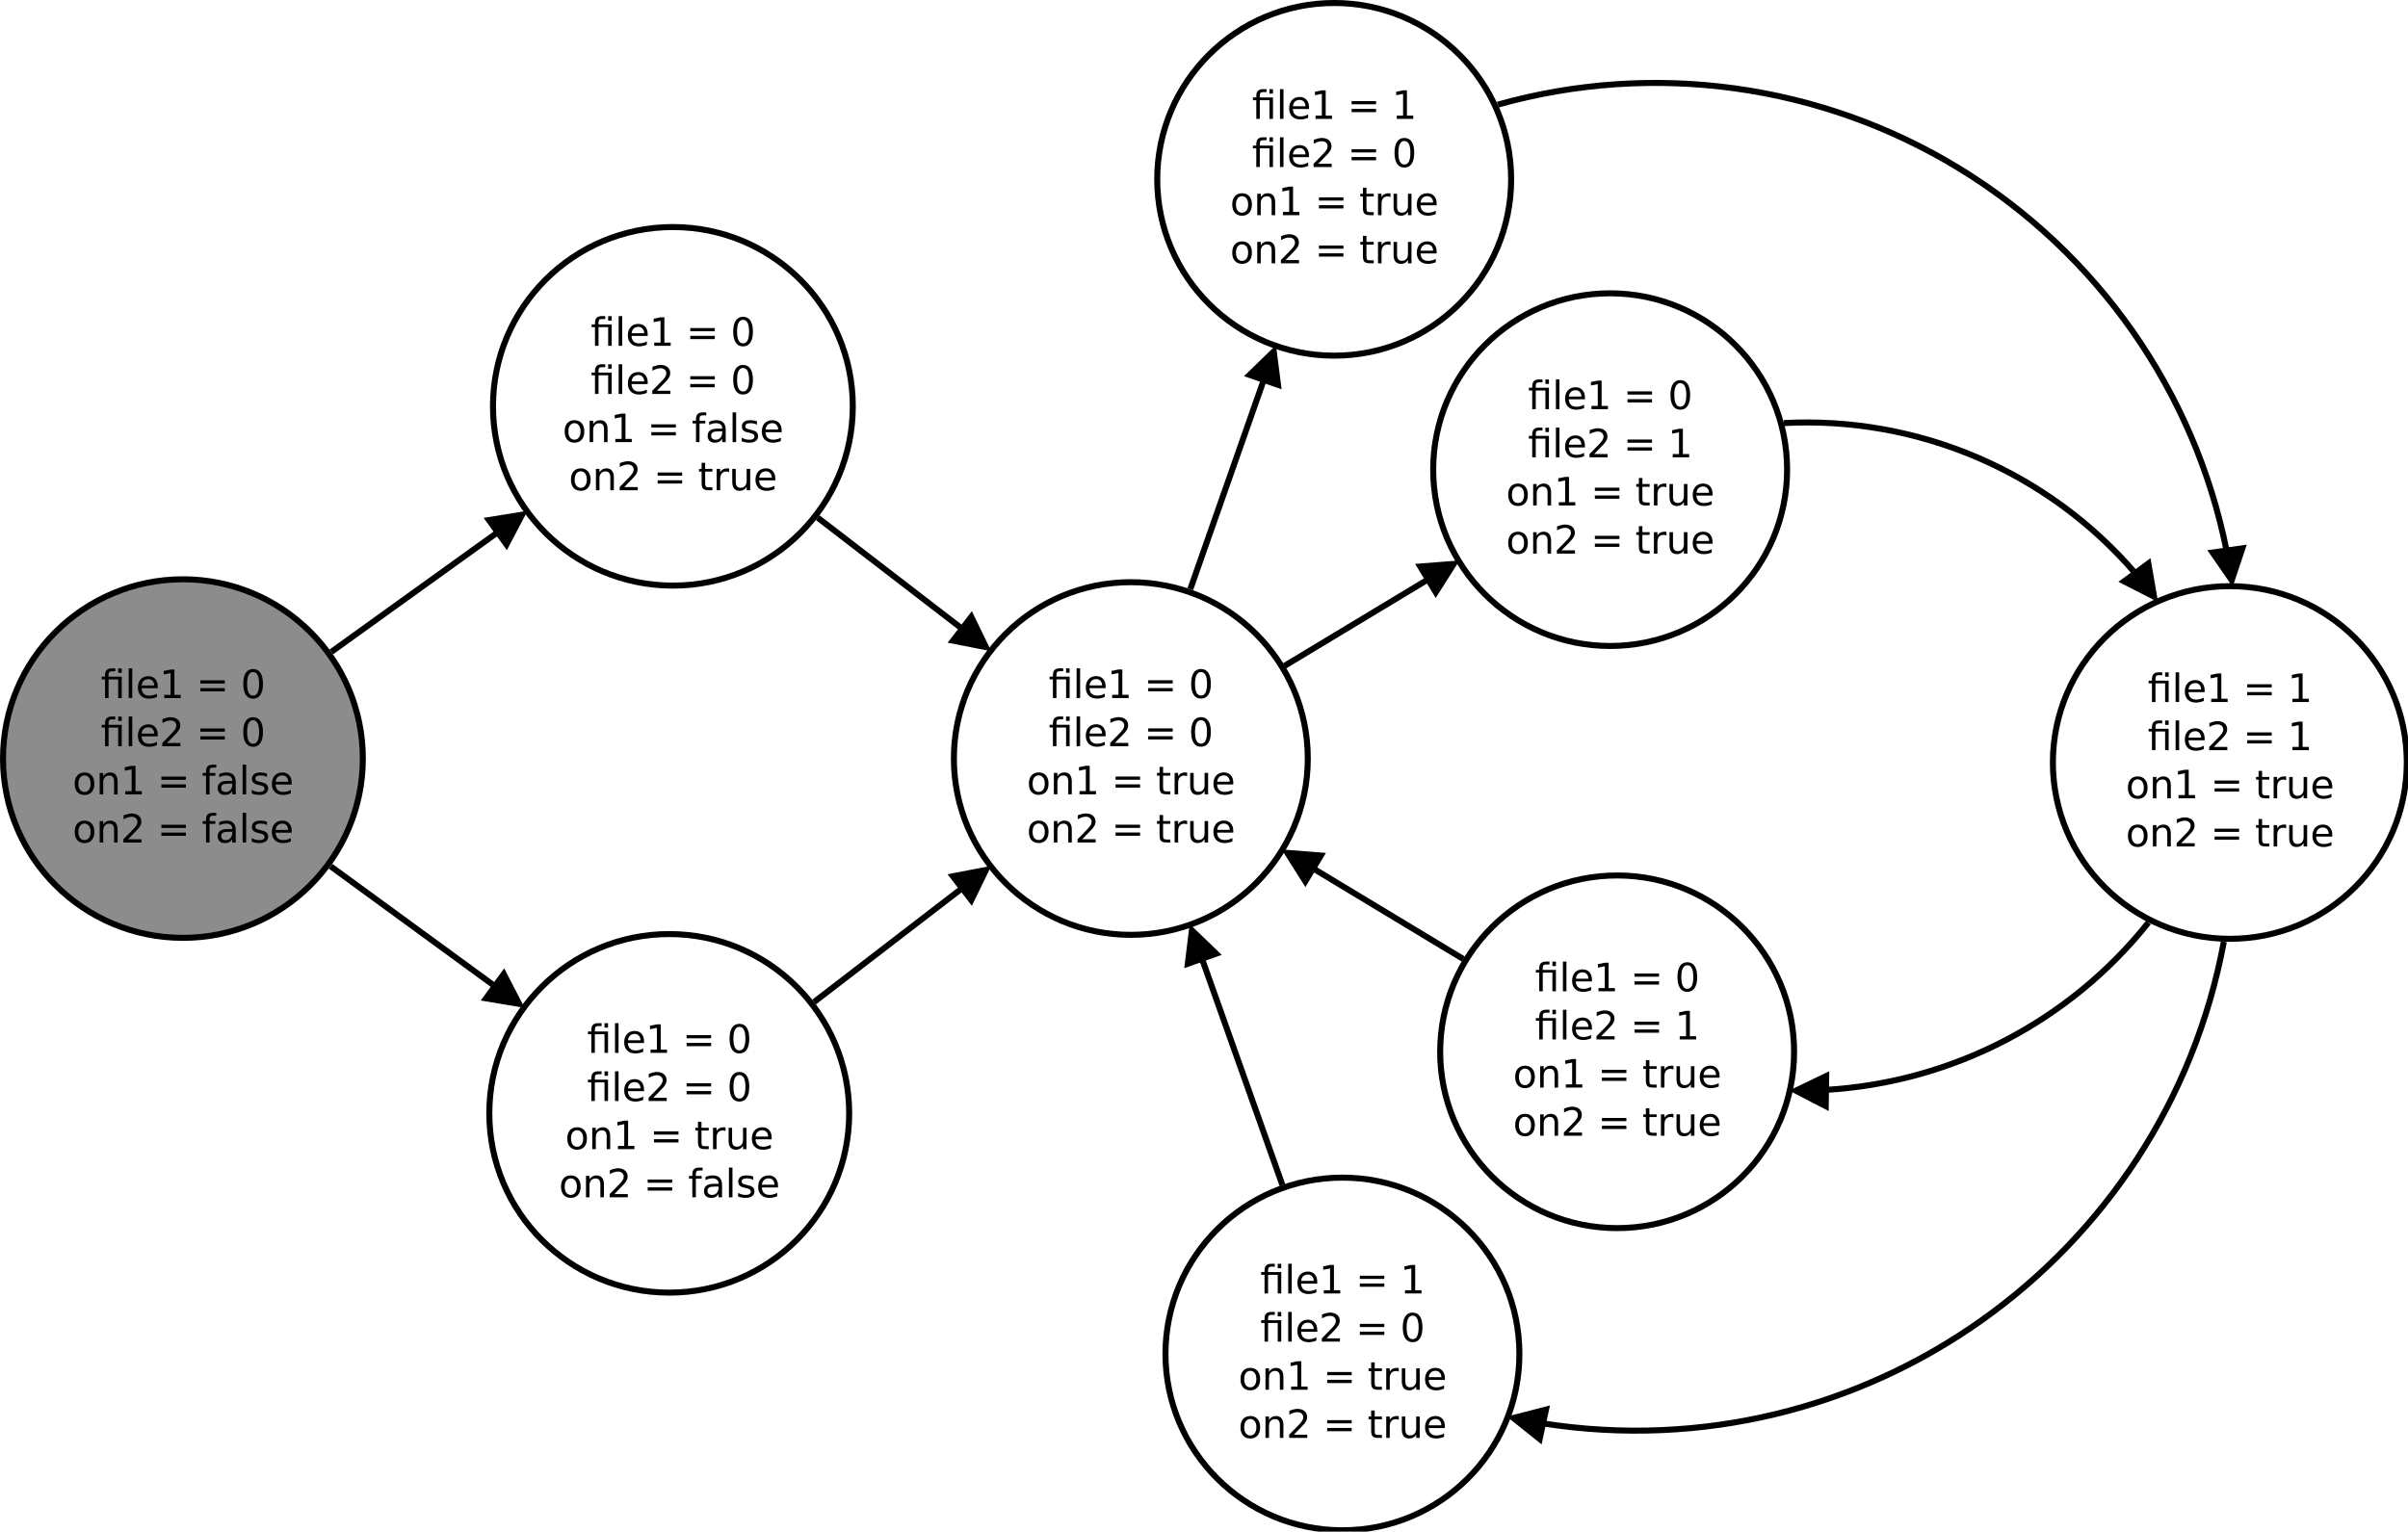 <?xml version="1.0" encoding="UTF-8"?>
<svg xmlns="http://www.w3.org/2000/svg" xmlns:xlink="http://www.w3.org/1999/xlink" width="800pt" height="509pt" viewBox="0 0 800 509" version="1.1">
<defs>
<g>
<symbol overflow="visible" id="glyph0-0">
<path style="stroke:none;" d="M 0.641 2.297 L 0.641 -9.172 L 7.141 -9.172 L 7.141 2.297 L 0.641 2.297 Z M 1.375 1.578 L 6.422 1.578 L 6.422 -8.438 L 1.375 -8.438 L 1.375 1.578 Z M 1.375 1.578 "/>
</symbol>
<symbol overflow="visible" id="glyph0-1">
<path style="stroke:none;" d="M 6.969 -7.109 L 6.969 0 L 5.797 0 L 5.797 -6.203 L 2.594 -6.203 L 2.594 0 L 1.422 0 L 1.422 -6.203 L 0.297 -6.203 L 0.297 -7.109 L 1.422 -7.109 L 1.422 -7.609 C 1.422 -8.379 1.602 -8.945 1.969 -9.312 C 2.332 -9.688 2.895 -9.875 3.656 -9.875 L 4.828 -9.875 L 4.828 -8.906 L 3.703 -8.906 C 3.285 -8.906 2.992 -8.816 2.828 -8.641 C 2.672 -8.473 2.594 -8.172 2.594 -7.734 L 2.594 -7.109 L 6.969 -7.109 Z M 5.797 -9.859 L 6.969 -9.859 L 6.969 -8.391 L 5.797 -8.391 L 5.797 -9.859 Z M 5.797 -9.859 "/>
</symbol>
<symbol overflow="visible" id="glyph0-2">
<path style="stroke:none;" d="M 1.219 -9.875 L 2.391 -9.875 L 2.391 0 L 1.219 0 L 1.219 -9.875 Z M 1.219 -9.875 "/>
</symbol>
<symbol overflow="visible" id="glyph0-3">
<path style="stroke:none;" d="M 7.312 -3.844 L 7.312 -3.281 L 1.938 -3.281 C 1.988 -2.469 2.227 -1.852 2.656 -1.438 C 3.094 -1.02 3.695 -0.812 4.469 -0.812 C 4.914 -0.812 5.348 -0.863 5.766 -0.969 C 6.191 -1.082 6.613 -1.25 7.031 -1.469 L 7.031 -0.359 C 6.613 -0.18 6.18 -0.047 5.734 0.047 C 5.297 0.141 4.852 0.188 4.406 0.188 C 3.27 0.188 2.367 -0.141 1.703 -0.797 C 1.047 -1.461 0.719 -2.359 0.719 -3.484 C 0.719 -4.648 1.031 -5.57 1.656 -6.25 C 2.289 -6.938 3.141 -7.281 4.203 -7.281 C 5.16 -7.281 5.914 -6.973 6.469 -6.359 C 7.031 -5.742 7.312 -4.906 7.312 -3.844 Z M 6.141 -4.188 C 6.129 -4.82 5.945 -5.332 5.594 -5.719 C 5.25 -6.102 4.789 -6.297 4.219 -6.297 C 3.562 -6.297 3.035 -6.109 2.641 -5.734 C 2.254 -5.367 2.031 -4.852 1.969 -4.188 L 6.141 -4.188 Z M 6.141 -4.188 "/>
</symbol>
<symbol overflow="visible" id="glyph0-4">
<path style="stroke:none;" d="M 1.609 -1.078 L 3.703 -1.078 L 3.703 -8.312 L 1.422 -7.859 L 1.422 -9.016 L 3.688 -9.484 L 4.984 -9.484 L 4.984 -1.078 L 7.078 -1.078 L 7.078 0 L 1.609 0 L 1.609 -1.078 Z M 1.609 -1.078 "/>
</symbol>
<symbol overflow="visible" id="glyph0-5">
<path style="stroke:none;" d=""/>
</symbol>
<symbol overflow="visible" id="glyph0-6">
<path style="stroke:none;" d="M 1.375 -5.906 L 9.516 -5.906 L 9.516 -4.844 L 1.375 -4.844 L 1.375 -5.906 Z M 1.375 -3.312 L 9.516 -3.312 L 9.516 -2.234 L 1.375 -2.234 L 1.375 -3.312 Z M 1.375 -3.312 "/>
</symbol>
<symbol overflow="visible" id="glyph0-7">
<path style="stroke:none;" d="M 4.125 -8.641 C 3.469 -8.641 2.973 -8.312 2.641 -7.656 C 2.305 -7.008 2.141 -6.035 2.141 -4.734 C 2.141 -3.43 2.305 -2.453 2.641 -1.797 C 2.973 -1.148 3.469 -0.828 4.125 -0.828 C 4.789 -0.828 5.289 -1.148 5.625 -1.797 C 5.957 -2.453 6.125 -3.43 6.125 -4.734 C 6.125 -6.035 5.957 -7.008 5.625 -7.656 C 5.289 -8.312 4.789 -8.641 4.125 -8.641 Z M 4.125 -9.656 C 5.188 -9.656 6 -9.234 6.562 -8.391 C 7.125 -7.547 7.406 -6.328 7.406 -4.734 C 7.406 -3.141 7.125 -1.922 6.562 -1.078 C 6 -0.234 5.188 0.188 4.125 0.188 C 3.07 0.188 2.266 -0.234 1.703 -1.078 C 1.141 -1.922 0.859 -3.141 0.859 -4.734 C 0.859 -6.328 1.141 -7.547 1.703 -8.391 C 2.266 -9.234 3.07 -9.656 4.125 -9.656 Z M 4.125 -9.656 "/>
</symbol>
<symbol overflow="visible" id="glyph0-8">
<path style="stroke:none;" d="M 2.5 -1.078 L 6.969 -1.078 L 6.969 0 L 0.953 0 L 0.953 -1.078 C 1.441 -1.578 2.102 -2.25 2.938 -3.094 C 3.781 -3.945 4.312 -4.5 4.531 -4.75 C 4.938 -5.207 5.219 -5.598 5.375 -5.922 C 5.539 -6.242 5.625 -6.555 5.625 -6.859 C 5.625 -7.367 5.445 -7.781 5.094 -8.094 C 4.75 -8.406 4.289 -8.562 3.719 -8.562 C 3.312 -8.562 2.883 -8.492 2.438 -8.359 C 2 -8.223 1.523 -8.008 1.016 -7.719 L 1.016 -9.016 C 1.535 -9.223 2.02 -9.379 2.469 -9.484 C 2.914 -9.598 3.32 -9.656 3.688 -9.656 C 4.676 -9.656 5.461 -9.406 6.047 -8.906 C 6.629 -8.414 6.922 -7.758 6.922 -6.938 C 6.922 -6.551 6.848 -6.18 6.703 -5.828 C 6.555 -5.484 6.289 -5.078 5.906 -4.609 C 5.801 -4.484 5.461 -4.125 4.891 -3.531 C 4.328 -2.945 3.531 -2.129 2.5 -1.078 Z M 2.5 -1.078 "/>
</symbol>
<symbol overflow="visible" id="glyph0-9">
<path style="stroke:none;" d="M 3.984 -6.297 C 3.359 -6.297 2.863 -6.051 2.5 -5.562 C 2.133 -5.07 1.953 -4.398 1.953 -3.547 C 1.953 -2.691 2.129 -2.02 2.484 -1.531 C 2.848 -1.051 3.348 -0.812 3.984 -0.812 C 4.598 -0.812 5.086 -1.055 5.453 -1.547 C 5.816 -2.035 6 -2.703 6 -3.547 C 6 -4.391 5.816 -5.055 5.453 -5.547 C 5.086 -6.047 4.598 -6.297 3.984 -6.297 Z M 3.984 -7.281 C 4.992 -7.281 5.789 -6.945 6.375 -6.281 C 6.957 -5.625 7.25 -4.711 7.25 -3.547 C 7.25 -2.379 6.957 -1.461 6.375 -0.797 C 5.789 -0.141 4.992 0.188 3.984 0.188 C 2.961 0.188 2.16 -0.141 1.578 -0.797 C 1.004 -1.461 0.719 -2.379 0.719 -3.547 C 0.719 -4.711 1.004 -5.625 1.578 -6.281 C 2.16 -6.945 2.961 -7.281 3.984 -7.281 Z M 3.984 -7.281 "/>
</symbol>
<symbol overflow="visible" id="glyph0-10">
<path style="stroke:none;" d="M 7.141 -4.297 L 7.141 0 L 5.969 0 L 5.969 -4.25 C 5.969 -4.926 5.836 -5.43 5.578 -5.766 C 5.316 -6.098 4.922 -6.266 4.391 -6.266 C 3.766 -6.266 3.27 -6.062 2.906 -5.656 C 2.539 -5.258 2.359 -4.711 2.359 -4.016 L 2.359 0 L 1.188 0 L 1.188 -7.109 L 2.359 -7.109 L 2.359 -6 C 2.641 -6.426 2.969 -6.742 3.344 -6.953 C 3.719 -7.172 4.156 -7.281 4.656 -7.281 C 5.469 -7.281 6.082 -7.023 6.5 -6.516 C 6.926 -6.016 7.141 -5.273 7.141 -4.297 Z M 7.141 -4.297 "/>
</symbol>
<symbol overflow="visible" id="glyph0-11">
<path style="stroke:none;" d="M 2.375 -9.125 L 2.375 -7.109 L 4.781 -7.109 L 4.781 -6.203 L 2.375 -6.203 L 2.375 -2.344 C 2.375 -1.758 2.453 -1.383 2.609 -1.219 C 2.773 -1.062 3.102 -0.984 3.594 -0.984 L 4.781 -0.984 L 4.781 0 L 3.594 0 C 2.688 0 2.062 -0.164 1.719 -0.5 C 1.375 -0.844 1.203 -1.457 1.203 -2.344 L 1.203 -6.203 L 0.344 -6.203 L 0.344 -7.109 L 1.203 -7.109 L 1.203 -9.125 L 2.375 -9.125 Z M 2.375 -9.125 "/>
</symbol>
<symbol overflow="visible" id="glyph0-12">
<path style="stroke:none;" d="M 5.344 -6.016 C 5.207 -6.086 5.062 -6.141 4.906 -6.172 C 4.758 -6.211 4.594 -6.234 4.406 -6.234 C 3.75 -6.234 3.242 -6.02 2.891 -5.594 C 2.535 -5.164 2.359 -4.551 2.359 -3.75 L 2.359 0 L 1.188 0 L 1.188 -7.109 L 2.359 -7.109 L 2.359 -6 C 2.598 -6.438 2.914 -6.758 3.312 -6.969 C 3.707 -7.176 4.188 -7.281 4.75 -7.281 C 4.832 -7.281 4.922 -7.273 5.016 -7.266 C 5.109 -7.254 5.219 -7.238 5.344 -7.219 L 5.344 -6.016 Z M 5.344 -6.016 "/>
</symbol>
<symbol overflow="visible" id="glyph0-13">
<path style="stroke:none;" d="M 1.109 -2.812 L 1.109 -7.109 L 2.266 -7.109 L 2.266 -2.844 C 2.266 -2.176 2.395 -1.672 2.656 -1.328 C 2.926 -0.992 3.32 -0.828 3.844 -0.828 C 4.477 -0.828 4.977 -1.023 5.344 -1.422 C 5.707 -1.828 5.891 -2.379 5.891 -3.078 L 5.891 -7.109 L 7.062 -7.109 L 7.062 0 L 5.891 0 L 5.891 -1.094 C 5.609 -0.656 5.281 -0.332 4.906 -0.125 C 4.531 0.082 4.094 0.188 3.594 0.188 C 2.781 0.188 2.16 -0.066 1.734 -0.578 C 1.316 -1.086 1.109 -1.832 1.109 -2.812 Z M 4.047 -7.281 L 4.047 -7.281 Z M 4.047 -7.281 "/>
</symbol>
<symbol overflow="visible" id="glyph0-14">
<path style="stroke:none;" d="M 4.828 -9.875 L 4.828 -8.906 L 3.703 -8.906 C 3.285 -8.906 2.992 -8.816 2.828 -8.641 C 2.672 -8.473 2.594 -8.172 2.594 -7.734 L 2.594 -7.109 L 4.516 -7.109 L 4.516 -6.203 L 2.594 -6.203 L 2.594 0 L 1.422 0 L 1.422 -6.203 L 0.297 -6.203 L 0.297 -7.109 L 1.422 -7.109 L 1.422 -7.609 C 1.422 -8.398 1.602 -8.973 1.969 -9.328 C 2.332 -9.691 2.914 -9.875 3.719 -9.875 L 4.828 -9.875 Z M 4.828 -9.875 "/>
</symbol>
<symbol overflow="visible" id="glyph0-15">
<path style="stroke:none;" d="M 4.453 -3.578 C 3.516 -3.578 2.863 -3.469 2.5 -3.25 C 2.133 -3.031 1.953 -2.66 1.953 -2.141 C 1.953 -1.734 2.086 -1.406 2.359 -1.156 C 2.629 -0.914 3 -0.797 3.469 -0.797 C 4.113 -0.797 4.633 -1.023 5.031 -1.484 C 5.426 -1.941 5.625 -2.551 5.625 -3.312 L 5.625 -3.578 L 4.453 -3.578 Z M 6.781 -4.062 L 6.781 0 L 5.625 0 L 5.625 -1.078 C 5.352 -0.648 5.02 -0.332 4.625 -0.125 C 4.227 0.082 3.738 0.188 3.156 0.188 C 2.426 0.188 1.848 -0.016 1.422 -0.422 C 0.992 -0.836 0.781 -1.383 0.781 -2.062 C 0.781 -2.863 1.047 -3.469 1.578 -3.875 C 2.117 -4.281 2.922 -4.484 3.984 -4.484 L 5.625 -4.484 L 5.625 -4.609 C 5.625 -5.141 5.445 -5.551 5.094 -5.844 C 4.738 -6.145 4.238 -6.297 3.594 -6.297 C 3.188 -6.297 2.789 -6.242 2.406 -6.141 C 2.02 -6.047 1.648 -5.898 1.297 -5.703 L 1.297 -6.781 C 1.723 -6.945 2.141 -7.07 2.547 -7.156 C 2.953 -7.238 3.344 -7.281 3.719 -7.281 C 4.75 -7.281 5.516 -7.016 6.016 -6.484 C 6.523 -5.953 6.781 -5.145 6.781 -4.062 Z M 6.781 -4.062 "/>
</symbol>
<symbol overflow="visible" id="glyph0-16">
<path style="stroke:none;" d="M 5.75 -6.906 L 5.75 -5.797 C 5.426 -5.961 5.086 -6.086 4.734 -6.172 C 4.379 -6.254 4.008 -6.297 3.625 -6.297 C 3.039 -6.297 2.602 -6.207 2.312 -6.031 C 2.031 -5.852 1.891 -5.586 1.891 -5.234 C 1.891 -4.961 1.988 -4.75 2.188 -4.594 C 2.395 -4.445 2.816 -4.301 3.453 -4.156 L 3.844 -4.062 C 4.676 -3.883 5.266 -3.633 5.609 -3.312 C 5.961 -2.988 6.141 -2.539 6.141 -1.969 C 6.141 -1.301 5.879 -0.773 5.359 -0.391 C 4.836 -0.004 4.117 0.188 3.203 0.188 C 2.816 0.188 2.414 0.148 2 0.078 C 1.594 0.004 1.16 -0.109 0.703 -0.266 L 0.703 -1.469 C 1.141 -1.238 1.566 -1.066 1.984 -0.953 C 2.398 -0.848 2.812 -0.797 3.219 -0.797 C 3.77 -0.797 4.191 -0.891 4.484 -1.078 C 4.785 -1.266 4.938 -1.531 4.938 -1.875 C 4.938 -2.188 4.828 -2.426 4.609 -2.594 C 4.398 -2.77 3.938 -2.938 3.219 -3.094 L 2.812 -3.188 C 2.082 -3.344 1.555 -3.578 1.234 -3.891 C 0.91 -4.203 0.75 -4.633 0.75 -5.188 C 0.75 -5.852 0.984 -6.367 1.453 -6.734 C 1.93 -7.098 2.609 -7.281 3.484 -7.281 C 3.91 -7.281 4.316 -7.25 4.703 -7.188 C 5.086 -7.125 5.438 -7.031 5.75 -6.906 Z M 5.75 -6.906 "/>
</symbol>
</g>
</defs>
<g id="surface0">
<rect x="0" y="0" width="800" height="509" style="fill:rgb(100%,100%,100%);fill-opacity:1;stroke:none;"/>
<path style="fill-rule:evenodd;fill:rgb(100%,100%,100%);fill-opacity:1;stroke-width:0.1;stroke-linecap:butt;stroke-linejoin:miter;stroke:rgb(0%,0%,0%);stroke-opacity:1;stroke-miterlimit:10;" d="M 21.667 7.941 C 21.667 9.559 20.351 10.871 18.727 10.871 C 17.104 10.871 15.788 9.559 15.788 7.941 C 15.788 6.323 17.104 5.011 18.727 5.011 C 20.351 5.011 21.667 6.323 21.667 7.941 " transform="matrix(20,0,0,20,1.143,93.252)"/>
<g style="fill:rgb(0%,0%,0%);fill-opacity:1;">
  <use xlink:href="#glyph0-1" x="348.387" y="231.973"/>
  <use xlink:href="#glyph0-2" x="356.453" y="231.973"/>
  <use xlink:href="#glyph0-3" x="360.008" y="231.973"/>
  <use xlink:href="#glyph0-4" x="367.879" y="231.973"/>
  <use xlink:href="#glyph0-5" x="376.023" y="231.973"/>
  <use xlink:href="#glyph0-6" x="380.086" y="231.973"/>
  <use xlink:href="#glyph0-5" x="390.809" y="231.973"/>
  <use xlink:href="#glyph0-7" x="394.871" y="231.973"/>
</g>
<g style="fill:rgb(0%,0%,0%);fill-opacity:1;">
  <use xlink:href="#glyph0-1" x="348.387" y="247.973"/>
  <use xlink:href="#glyph0-2" x="356.453" y="247.973"/>
  <use xlink:href="#glyph0-3" x="360.008" y="247.973"/>
  <use xlink:href="#glyph0-8" x="367.879" y="247.973"/>
  <use xlink:href="#glyph0-5" x="376.023" y="247.973"/>
  <use xlink:href="#glyph0-6" x="380.086" y="247.973"/>
  <use xlink:href="#glyph0-5" x="390.809" y="247.973"/>
  <use xlink:href="#glyph0-7" x="394.871" y="247.973"/>
</g>
<g style="fill:rgb(0%,0%,0%);fill-opacity:1;">
  <use xlink:href="#glyph0-9" x="341.102" y="263.973"/>
  <use xlink:href="#glyph0-10" x="348.934" y="263.973"/>
  <use xlink:href="#glyph0-4" x="357.039" y="263.973"/>
  <use xlink:href="#glyph0-5" x="365.184" y="263.973"/>
  <use xlink:href="#glyph0-6" x="369.246" y="263.973"/>
  <use xlink:href="#glyph0-5" x="379.969" y="263.973"/>
  <use xlink:href="#glyph0-11" x="384.031" y="263.973"/>
  <use xlink:href="#glyph0-12" x="389.051" y="263.973"/>
  <use xlink:href="#glyph0-13" x="394.305" y="263.973"/>
  <use xlink:href="#glyph0-3" x="402.41" y="263.973"/>
</g>
<g style="fill:rgb(0%,0%,0%);fill-opacity:1;">
  <use xlink:href="#glyph0-9" x="341.102" y="279.973"/>
  <use xlink:href="#glyph0-10" x="348.934" y="279.973"/>
  <use xlink:href="#glyph0-8" x="357.039" y="279.973"/>
  <use xlink:href="#glyph0-5" x="365.184" y="279.973"/>
  <use xlink:href="#glyph0-6" x="369.246" y="279.973"/>
  <use xlink:href="#glyph0-5" x="379.969" y="279.973"/>
  <use xlink:href="#glyph0-11" x="384.031" y="279.973"/>
  <use xlink:href="#glyph0-12" x="389.051" y="279.973"/>
  <use xlink:href="#glyph0-13" x="394.305" y="279.973"/>
  <use xlink:href="#glyph0-3" x="402.41" y="279.973"/>
</g>
<path style="fill-rule:evenodd;fill:rgb(100%,100%,100%);fill-opacity:1;stroke-width:0.1;stroke-linecap:butt;stroke-linejoin:miter;stroke:rgb(0%,0%,0%);stroke-opacity:1;stroke-miterlimit:10;" d="M 14.049 13.837 C 14.049 15.483 12.711 16.816 11.06 16.816 C 9.409 16.816 8.071 15.483 8.071 13.837 C 8.071 12.192 9.409 10.858 11.06 10.858 C 12.711 10.858 14.049 12.192 14.049 13.837 " transform="matrix(20,0,0,20,1.143,93.252)"/>
<g style="fill:rgb(0%,0%,0%);fill-opacity:1;">
  <use xlink:href="#glyph0-1" x="195.035" y="349.898"/>
  <use xlink:href="#glyph0-2" x="203.102" y="349.898"/>
  <use xlink:href="#glyph0-3" x="206.656" y="349.898"/>
  <use xlink:href="#glyph0-4" x="214.527" y="349.898"/>
  <use xlink:href="#glyph0-5" x="222.672" y="349.898"/>
  <use xlink:href="#glyph0-6" x="226.734" y="349.898"/>
  <use xlink:href="#glyph0-5" x="237.457" y="349.898"/>
  <use xlink:href="#glyph0-7" x="241.52" y="349.898"/>
</g>
<g style="fill:rgb(0%,0%,0%);fill-opacity:1;">
  <use xlink:href="#glyph0-1" x="195.035" y="365.898"/>
  <use xlink:href="#glyph0-2" x="203.102" y="365.898"/>
  <use xlink:href="#glyph0-3" x="206.656" y="365.898"/>
  <use xlink:href="#glyph0-8" x="214.527" y="365.898"/>
  <use xlink:href="#glyph0-5" x="222.672" y="365.898"/>
  <use xlink:href="#glyph0-6" x="226.734" y="365.898"/>
  <use xlink:href="#glyph0-5" x="237.457" y="365.898"/>
  <use xlink:href="#glyph0-7" x="241.52" y="365.898"/>
</g>
<g style="fill:rgb(0%,0%,0%);fill-opacity:1;">
  <use xlink:href="#glyph0-9" x="187.75" y="381.898"/>
  <use xlink:href="#glyph0-10" x="195.582" y="381.898"/>
  <use xlink:href="#glyph0-4" x="203.688" y="381.898"/>
  <use xlink:href="#glyph0-5" x="211.832" y="381.898"/>
  <use xlink:href="#glyph0-6" x="215.895" y="381.898"/>
  <use xlink:href="#glyph0-5" x="226.617" y="381.898"/>
  <use xlink:href="#glyph0-11" x="230.68" y="381.898"/>
  <use xlink:href="#glyph0-12" x="235.699" y="381.898"/>
  <use xlink:href="#glyph0-13" x="240.953" y="381.898"/>
  <use xlink:href="#glyph0-3" x="249.059" y="381.898"/>
</g>
<g style="fill:rgb(0%,0%,0%);fill-opacity:1;">
  <use xlink:href="#glyph0-9" x="185.66" y="397.898"/>
  <use xlink:href="#glyph0-10" x="193.492" y="397.898"/>
  <use xlink:href="#glyph0-8" x="201.598" y="397.898"/>
  <use xlink:href="#glyph0-5" x="209.742" y="397.898"/>
  <use xlink:href="#glyph0-6" x="213.805" y="397.898"/>
  <use xlink:href="#glyph0-5" x="224.527" y="397.898"/>
  <use xlink:href="#glyph0-14" x="228.59" y="397.898"/>
  <use xlink:href="#glyph0-15" x="233.102" y="397.898"/>
  <use xlink:href="#glyph0-2" x="240.953" y="397.898"/>
  <use xlink:href="#glyph0-16" x="244.508" y="397.898"/>
  <use xlink:href="#glyph0-3" x="251.168" y="397.898"/>
</g>
<path style="fill-rule:evenodd;fill:rgb(54.902%,54.902%,54.902%);fill-opacity:1;stroke-width:0.1;stroke-linecap:butt;stroke-linejoin:miter;stroke:rgb(0%,0%,0%);stroke-opacity:1;stroke-miterlimit:10;" d="M 5.97 7.942 C 5.97 9.587 4.632 10.921 2.982 10.921 C 1.331 10.921 -0.007 9.587 -0.007 7.942 C -0.007 6.297 1.331 4.963 2.982 4.963 C 4.632 4.963 5.97 6.297 5.97 7.942 " transform="matrix(20,0,0,20,1.143,93.252)"/>
<g style="fill:rgb(0%,0%,0%);fill-opacity:1;">
  <use xlink:href="#glyph0-1" x="33.473" y="231.992"/>
  <use xlink:href="#glyph0-2" x="41.539" y="231.992"/>
  <use xlink:href="#glyph0-3" x="45.094" y="231.992"/>
  <use xlink:href="#glyph0-4" x="52.965" y="231.992"/>
  <use xlink:href="#glyph0-5" x="61.109" y="231.992"/>
  <use xlink:href="#glyph0-6" x="65.172" y="231.992"/>
  <use xlink:href="#glyph0-5" x="75.895" y="231.992"/>
  <use xlink:href="#glyph0-7" x="79.957" y="231.992"/>
</g>
<g style="fill:rgb(0%,0%,0%);fill-opacity:1;">
  <use xlink:href="#glyph0-1" x="33.473" y="247.992"/>
  <use xlink:href="#glyph0-2" x="41.539" y="247.992"/>
  <use xlink:href="#glyph0-3" x="45.094" y="247.992"/>
  <use xlink:href="#glyph0-8" x="52.965" y="247.992"/>
  <use xlink:href="#glyph0-5" x="61.109" y="247.992"/>
  <use xlink:href="#glyph0-6" x="65.172" y="247.992"/>
  <use xlink:href="#glyph0-5" x="75.895" y="247.992"/>
  <use xlink:href="#glyph0-7" x="79.957" y="247.992"/>
</g>
<g style="fill:rgb(0%,0%,0%);fill-opacity:1;">
  <use xlink:href="#glyph0-9" x="24.098" y="263.992"/>
  <use xlink:href="#glyph0-10" x="31.93" y="263.992"/>
  <use xlink:href="#glyph0-4" x="40.035" y="263.992"/>
  <use xlink:href="#glyph0-5" x="48.18" y="263.992"/>
  <use xlink:href="#glyph0-6" x="52.242" y="263.992"/>
  <use xlink:href="#glyph0-5" x="62.965" y="263.992"/>
  <use xlink:href="#glyph0-14" x="67.027" y="263.992"/>
  <use xlink:href="#glyph0-15" x="71.539" y="263.992"/>
  <use xlink:href="#glyph0-2" x="79.391" y="263.992"/>
  <use xlink:href="#glyph0-16" x="82.945" y="263.992"/>
  <use xlink:href="#glyph0-3" x="89.605" y="263.992"/>
</g>
<g style="fill:rgb(0%,0%,0%);fill-opacity:1;">
  <use xlink:href="#glyph0-9" x="24.098" y="279.992"/>
  <use xlink:href="#glyph0-10" x="31.93" y="279.992"/>
  <use xlink:href="#glyph0-8" x="40.035" y="279.992"/>
  <use xlink:href="#glyph0-5" x="48.18" y="279.992"/>
  <use xlink:href="#glyph0-6" x="52.242" y="279.992"/>
  <use xlink:href="#glyph0-5" x="62.965" y="279.992"/>
  <use xlink:href="#glyph0-14" x="67.027" y="279.992"/>
  <use xlink:href="#glyph0-15" x="71.539" y="279.992"/>
  <use xlink:href="#glyph0-2" x="79.391" y="279.992"/>
  <use xlink:href="#glyph0-16" x="82.945" y="279.992"/>
  <use xlink:href="#glyph0-3" x="89.605" y="279.992"/>
</g>
<path style="fill-rule:evenodd;fill:rgb(100%,100%,100%);fill-opacity:1;stroke-width:0.1;stroke-linecap:butt;stroke-linejoin:miter;stroke:rgb(0%,0%,0%);stroke-opacity:1;stroke-miterlimit:10;" d="M 14.109 2.089 C 14.109 3.734 12.771 5.068 11.121 5.068 C 9.47 5.068 8.132 3.734 8.132 2.089 C 8.132 0.443 9.47 -0.89 11.121 -0.89 C 12.771 -0.89 14.109 0.443 14.109 2.089 " transform="matrix(20,0,0,20,1.143,93.252)"/>
<g style="fill:rgb(0%,0%,0%);fill-opacity:1;">
  <use xlink:href="#glyph0-1" x="196.25" y="114.926"/>
  <use xlink:href="#glyph0-2" x="204.316" y="114.926"/>
  <use xlink:href="#glyph0-3" x="207.871" y="114.926"/>
  <use xlink:href="#glyph0-4" x="215.742" y="114.926"/>
  <use xlink:href="#glyph0-5" x="223.887" y="114.926"/>
  <use xlink:href="#glyph0-6" x="227.949" y="114.926"/>
  <use xlink:href="#glyph0-5" x="238.672" y="114.926"/>
  <use xlink:href="#glyph0-7" x="242.734" y="114.926"/>
</g>
<g style="fill:rgb(0%,0%,0%);fill-opacity:1;">
  <use xlink:href="#glyph0-1" x="196.25" y="130.926"/>
  <use xlink:href="#glyph0-2" x="204.316" y="130.926"/>
  <use xlink:href="#glyph0-3" x="207.871" y="130.926"/>
  <use xlink:href="#glyph0-8" x="215.742" y="130.926"/>
  <use xlink:href="#glyph0-5" x="223.887" y="130.926"/>
  <use xlink:href="#glyph0-6" x="227.949" y="130.926"/>
  <use xlink:href="#glyph0-5" x="238.672" y="130.926"/>
  <use xlink:href="#glyph0-7" x="242.734" y="130.926"/>
</g>
<g style="fill:rgb(0%,0%,0%);fill-opacity:1;">
  <use xlink:href="#glyph0-9" x="186.875" y="146.926"/>
  <use xlink:href="#glyph0-10" x="194.707" y="146.926"/>
  <use xlink:href="#glyph0-4" x="202.812" y="146.926"/>
  <use xlink:href="#glyph0-5" x="210.957" y="146.926"/>
  <use xlink:href="#glyph0-6" x="215.02" y="146.926"/>
  <use xlink:href="#glyph0-5" x="225.742" y="146.926"/>
  <use xlink:href="#glyph0-14" x="229.805" y="146.926"/>
  <use xlink:href="#glyph0-15" x="234.316" y="146.926"/>
  <use xlink:href="#glyph0-2" x="242.168" y="146.926"/>
  <use xlink:href="#glyph0-16" x="245.723" y="146.926"/>
  <use xlink:href="#glyph0-3" x="252.383" y="146.926"/>
</g>
<g style="fill:rgb(0%,0%,0%);fill-opacity:1;">
  <use xlink:href="#glyph0-9" x="188.965" y="162.926"/>
  <use xlink:href="#glyph0-10" x="196.797" y="162.926"/>
  <use xlink:href="#glyph0-8" x="204.902" y="162.926"/>
  <use xlink:href="#glyph0-5" x="213.047" y="162.926"/>
  <use xlink:href="#glyph0-6" x="217.109" y="162.926"/>
  <use xlink:href="#glyph0-5" x="227.832" y="162.926"/>
  <use xlink:href="#glyph0-11" x="231.895" y="162.926"/>
  <use xlink:href="#glyph0-12" x="236.914" y="162.926"/>
  <use xlink:href="#glyph0-13" x="242.168" y="162.926"/>
  <use xlink:href="#glyph0-3" x="250.273" y="162.926"/>
</g>
<path style="fill-rule:evenodd;fill:rgb(100%,100%,100%);fill-opacity:1;stroke-width:0.1;stroke-linecap:butt;stroke-linejoin:miter;stroke:rgb(0%,0%,0%);stroke-opacity:1;stroke-miterlimit:10;" d="M 29.629 3.141 C 29.629 4.759 28.313 6.071 26.689 6.071 C 25.066 6.071 23.75 4.759 23.75 3.141 C 23.75 1.523 25.066 0.211 26.689 0.211 C 28.313 0.211 29.629 1.523 29.629 3.141 " transform="matrix(20,0,0,20,1.143,93.252)"/>
<g style="fill:rgb(0%,0%,0%);fill-opacity:1;">
  <use xlink:href="#glyph0-1" x="507.625" y="135.973"/>
  <use xlink:href="#glyph0-2" x="515.691" y="135.973"/>
  <use xlink:href="#glyph0-3" x="519.246" y="135.973"/>
  <use xlink:href="#glyph0-4" x="527.117" y="135.973"/>
  <use xlink:href="#glyph0-5" x="535.262" y="135.973"/>
  <use xlink:href="#glyph0-6" x="539.324" y="135.973"/>
  <use xlink:href="#glyph0-5" x="550.047" y="135.973"/>
  <use xlink:href="#glyph0-7" x="554.109" y="135.973"/>
</g>
<g style="fill:rgb(0%,0%,0%);fill-opacity:1;">
  <use xlink:href="#glyph0-1" x="507.625" y="151.973"/>
  <use xlink:href="#glyph0-2" x="515.691" y="151.973"/>
  <use xlink:href="#glyph0-3" x="519.246" y="151.973"/>
  <use xlink:href="#glyph0-8" x="527.117" y="151.973"/>
  <use xlink:href="#glyph0-5" x="535.262" y="151.973"/>
  <use xlink:href="#glyph0-6" x="539.324" y="151.973"/>
  <use xlink:href="#glyph0-5" x="550.047" y="151.973"/>
  <use xlink:href="#glyph0-4" x="554.109" y="151.973"/>
</g>
<g style="fill:rgb(0%,0%,0%);fill-opacity:1;">
  <use xlink:href="#glyph0-9" x="500.34" y="167.973"/>
  <use xlink:href="#glyph0-10" x="508.172" y="167.973"/>
  <use xlink:href="#glyph0-4" x="516.277" y="167.973"/>
  <use xlink:href="#glyph0-5" x="524.422" y="167.973"/>
  <use xlink:href="#glyph0-6" x="528.484" y="167.973"/>
  <use xlink:href="#glyph0-5" x="539.207" y="167.973"/>
  <use xlink:href="#glyph0-11" x="543.27" y="167.973"/>
  <use xlink:href="#glyph0-12" x="548.289" y="167.973"/>
  <use xlink:href="#glyph0-13" x="553.543" y="167.973"/>
  <use xlink:href="#glyph0-3" x="561.648" y="167.973"/>
</g>
<g style="fill:rgb(0%,0%,0%);fill-opacity:1;">
  <use xlink:href="#glyph0-9" x="500.34" y="183.973"/>
  <use xlink:href="#glyph0-10" x="508.172" y="183.973"/>
  <use xlink:href="#glyph0-8" x="516.277" y="183.973"/>
  <use xlink:href="#glyph0-5" x="524.422" y="183.973"/>
  <use xlink:href="#glyph0-6" x="528.484" y="183.973"/>
  <use xlink:href="#glyph0-5" x="539.207" y="183.973"/>
  <use xlink:href="#glyph0-11" x="543.27" y="183.973"/>
  <use xlink:href="#glyph0-12" x="548.289" y="183.973"/>
  <use xlink:href="#glyph0-13" x="553.543" y="183.973"/>
  <use xlink:href="#glyph0-3" x="561.648" y="183.973"/>
</g>
<path style="fill-rule:evenodd;fill:rgb(100%,100%,100%);fill-opacity:1;stroke-width:0.1;stroke-linecap:butt;stroke-linejoin:miter;stroke:rgb(0%,0%,0%);stroke-opacity:1;stroke-miterlimit:10;" d="M 25.045 -1.683 C 25.045 -0.065 23.729 1.247 22.106 1.247 C 20.482 1.247 19.166 -0.065 19.166 -1.683 C 19.166 -3.301 20.482 -4.613 22.106 -4.613 C 23.729 -4.613 25.045 -3.301 25.045 -1.683 " transform="matrix(20,0,0,20,1.143,93.252)"/>
<g style="fill:rgb(0%,0%,0%);fill-opacity:1;">
  <use xlink:href="#glyph0-1" x="415.953" y="39.5"/>
  <use xlink:href="#glyph0-2" x="424.02" y="39.5"/>
  <use xlink:href="#glyph0-3" x="427.574" y="39.5"/>
  <use xlink:href="#glyph0-4" x="435.445" y="39.5"/>
  <use xlink:href="#glyph0-5" x="443.59" y="39.5"/>
  <use xlink:href="#glyph0-6" x="447.652" y="39.5"/>
  <use xlink:href="#glyph0-5" x="458.375" y="39.5"/>
  <use xlink:href="#glyph0-4" x="462.438" y="39.5"/>
</g>
<g style="fill:rgb(0%,0%,0%);fill-opacity:1;">
  <use xlink:href="#glyph0-1" x="415.953" y="55.5"/>
  <use xlink:href="#glyph0-2" x="424.02" y="55.5"/>
  <use xlink:href="#glyph0-3" x="427.574" y="55.5"/>
  <use xlink:href="#glyph0-8" x="435.445" y="55.5"/>
  <use xlink:href="#glyph0-5" x="443.59" y="55.5"/>
  <use xlink:href="#glyph0-6" x="447.652" y="55.5"/>
  <use xlink:href="#glyph0-5" x="458.375" y="55.5"/>
  <use xlink:href="#glyph0-7" x="462.438" y="55.5"/>
</g>
<g style="fill:rgb(0%,0%,0%);fill-opacity:1;">
  <use xlink:href="#glyph0-9" x="408.668" y="71.5"/>
  <use xlink:href="#glyph0-10" x="416.5" y="71.5"/>
  <use xlink:href="#glyph0-4" x="424.605" y="71.5"/>
  <use xlink:href="#glyph0-5" x="432.75" y="71.5"/>
  <use xlink:href="#glyph0-6" x="436.812" y="71.5"/>
  <use xlink:href="#glyph0-5" x="447.535" y="71.5"/>
  <use xlink:href="#glyph0-11" x="451.598" y="71.5"/>
  <use xlink:href="#glyph0-12" x="456.617" y="71.5"/>
  <use xlink:href="#glyph0-13" x="461.871" y="71.5"/>
  <use xlink:href="#glyph0-3" x="469.977" y="71.5"/>
</g>
<g style="fill:rgb(0%,0%,0%);fill-opacity:1;">
  <use xlink:href="#glyph0-9" x="408.668" y="87.5"/>
  <use xlink:href="#glyph0-10" x="416.5" y="87.5"/>
  <use xlink:href="#glyph0-8" x="424.605" y="87.5"/>
  <use xlink:href="#glyph0-5" x="432.75" y="87.5"/>
  <use xlink:href="#glyph0-6" x="436.812" y="87.5"/>
  <use xlink:href="#glyph0-5" x="447.535" y="87.5"/>
  <use xlink:href="#glyph0-11" x="451.598" y="87.5"/>
  <use xlink:href="#glyph0-12" x="456.617" y="87.5"/>
  <use xlink:href="#glyph0-13" x="461.871" y="87.5"/>
  <use xlink:href="#glyph0-3" x="469.977" y="87.5"/>
</g>
<path style="fill-rule:evenodd;fill:rgb(100%,100%,100%);fill-opacity:1;stroke-width:0.1;stroke-linecap:butt;stroke-linejoin:miter;stroke:rgb(0%,0%,0%);stroke-opacity:1;stroke-miterlimit:10;" d="M 29.745 12.814 C 29.745 14.432 28.429 15.744 26.806 15.744 C 25.182 15.744 23.866 14.432 23.866 12.814 C 23.866 11.196 25.182 9.884 26.806 9.884 C 28.429 9.884 29.745 11.196 29.745 12.814 " transform="matrix(20,0,0,20,1.143,93.252)"/>
<g style="fill:rgb(0%,0%,0%);fill-opacity:1;">
  <use xlink:href="#glyph0-1" x="509.953" y="329.43"/>
  <use xlink:href="#glyph0-2" x="518.02" y="329.43"/>
  <use xlink:href="#glyph0-3" x="521.574" y="329.43"/>
  <use xlink:href="#glyph0-4" x="529.445" y="329.43"/>
  <use xlink:href="#glyph0-5" x="537.59" y="329.43"/>
  <use xlink:href="#glyph0-6" x="541.652" y="329.43"/>
  <use xlink:href="#glyph0-5" x="552.375" y="329.43"/>
  <use xlink:href="#glyph0-7" x="556.438" y="329.43"/>
</g>
<g style="fill:rgb(0%,0%,0%);fill-opacity:1;">
  <use xlink:href="#glyph0-1" x="509.953" y="345.43"/>
  <use xlink:href="#glyph0-2" x="518.02" y="345.43"/>
  <use xlink:href="#glyph0-3" x="521.574" y="345.43"/>
  <use xlink:href="#glyph0-8" x="529.445" y="345.43"/>
  <use xlink:href="#glyph0-5" x="537.59" y="345.43"/>
  <use xlink:href="#glyph0-6" x="541.652" y="345.43"/>
  <use xlink:href="#glyph0-5" x="552.375" y="345.43"/>
  <use xlink:href="#glyph0-4" x="556.438" y="345.43"/>
</g>
<g style="fill:rgb(0%,0%,0%);fill-opacity:1;">
  <use xlink:href="#glyph0-9" x="502.668" y="361.43"/>
  <use xlink:href="#glyph0-10" x="510.5" y="361.43"/>
  <use xlink:href="#glyph0-4" x="518.605" y="361.43"/>
  <use xlink:href="#glyph0-5" x="526.75" y="361.43"/>
  <use xlink:href="#glyph0-6" x="530.812" y="361.43"/>
  <use xlink:href="#glyph0-5" x="541.535" y="361.43"/>
  <use xlink:href="#glyph0-11" x="545.598" y="361.43"/>
  <use xlink:href="#glyph0-12" x="550.617" y="361.43"/>
  <use xlink:href="#glyph0-13" x="555.871" y="361.43"/>
  <use xlink:href="#glyph0-3" x="563.977" y="361.43"/>
</g>
<g style="fill:rgb(0%,0%,0%);fill-opacity:1;">
  <use xlink:href="#glyph0-9" x="502.668" y="377.43"/>
  <use xlink:href="#glyph0-10" x="510.5" y="377.43"/>
  <use xlink:href="#glyph0-8" x="518.605" y="377.43"/>
  <use xlink:href="#glyph0-5" x="526.75" y="377.43"/>
  <use xlink:href="#glyph0-6" x="530.812" y="377.43"/>
  <use xlink:href="#glyph0-5" x="541.535" y="377.43"/>
  <use xlink:href="#glyph0-11" x="545.598" y="377.43"/>
  <use xlink:href="#glyph0-12" x="550.617" y="377.43"/>
  <use xlink:href="#glyph0-13" x="555.871" y="377.43"/>
  <use xlink:href="#glyph0-3" x="563.977" y="377.43"/>
</g>
<path style="fill-rule:evenodd;fill:rgb(100%,100%,100%);fill-opacity:1;stroke-width:0.1;stroke-linecap:butt;stroke-linejoin:miter;stroke:rgb(0%,0%,0%);stroke-opacity:1;stroke-miterlimit:10;" d="M 25.182 17.835 C 25.182 19.453 23.866 20.765 22.243 20.765 C 20.619 20.765 19.303 19.453 19.303 17.835 C 19.303 16.217 20.619 14.905 22.243 14.905 C 23.866 14.905 25.182 16.217 25.182 17.835 " transform="matrix(20,0,0,20,1.143,93.252)"/>
<g style="fill:rgb(0%,0%,0%);fill-opacity:1;">
  <use xlink:href="#glyph0-1" x="418.691" y="429.855"/>
  <use xlink:href="#glyph0-2" x="426.758" y="429.855"/>
  <use xlink:href="#glyph0-3" x="430.312" y="429.855"/>
  <use xlink:href="#glyph0-4" x="438.184" y="429.855"/>
  <use xlink:href="#glyph0-5" x="446.328" y="429.855"/>
  <use xlink:href="#glyph0-6" x="450.391" y="429.855"/>
  <use xlink:href="#glyph0-5" x="461.113" y="429.855"/>
  <use xlink:href="#glyph0-4" x="465.176" y="429.855"/>
</g>
<g style="fill:rgb(0%,0%,0%);fill-opacity:1;">
  <use xlink:href="#glyph0-1" x="418.691" y="445.855"/>
  <use xlink:href="#glyph0-2" x="426.758" y="445.855"/>
  <use xlink:href="#glyph0-3" x="430.312" y="445.855"/>
  <use xlink:href="#glyph0-8" x="438.184" y="445.855"/>
  <use xlink:href="#glyph0-5" x="446.328" y="445.855"/>
  <use xlink:href="#glyph0-6" x="450.391" y="445.855"/>
  <use xlink:href="#glyph0-5" x="461.113" y="445.855"/>
  <use xlink:href="#glyph0-7" x="465.176" y="445.855"/>
</g>
<g style="fill:rgb(0%,0%,0%);fill-opacity:1;">
  <use xlink:href="#glyph0-9" x="411.406" y="461.855"/>
  <use xlink:href="#glyph0-10" x="419.238" y="461.855"/>
  <use xlink:href="#glyph0-4" x="427.344" y="461.855"/>
  <use xlink:href="#glyph0-5" x="435.488" y="461.855"/>
  <use xlink:href="#glyph0-6" x="439.551" y="461.855"/>
  <use xlink:href="#glyph0-5" x="450.273" y="461.855"/>
  <use xlink:href="#glyph0-11" x="454.336" y="461.855"/>
  <use xlink:href="#glyph0-12" x="459.355" y="461.855"/>
  <use xlink:href="#glyph0-13" x="464.609" y="461.855"/>
  <use xlink:href="#glyph0-3" x="472.715" y="461.855"/>
</g>
<g style="fill:rgb(0%,0%,0%);fill-opacity:1;">
  <use xlink:href="#glyph0-9" x="411.406" y="477.855"/>
  <use xlink:href="#glyph0-10" x="419.238" y="477.855"/>
  <use xlink:href="#glyph0-8" x="427.344" y="477.855"/>
  <use xlink:href="#glyph0-5" x="435.488" y="477.855"/>
  <use xlink:href="#glyph0-6" x="439.551" y="477.855"/>
  <use xlink:href="#glyph0-5" x="450.273" y="477.855"/>
  <use xlink:href="#glyph0-11" x="454.336" y="477.855"/>
  <use xlink:href="#glyph0-12" x="459.355" y="477.855"/>
  <use xlink:href="#glyph0-13" x="464.609" y="477.855"/>
  <use xlink:href="#glyph0-3" x="472.715" y="477.855"/>
</g>
<path style="fill-rule:evenodd;fill:rgb(100%,100%,100%);fill-opacity:1;stroke-width:0.1;stroke-linecap:butt;stroke-linejoin:miter;stroke:rgb(0%,0%,0%);stroke-opacity:1;stroke-miterlimit:10;" d="M 39.923 8.007 C 39.923 9.625 38.607 10.937 36.984 10.937 C 35.36 10.937 34.044 9.625 34.044 8.007 C 34.044 6.389 35.36 5.077 36.984 5.077 C 38.607 5.077 39.923 6.389 39.923 8.007 " transform="matrix(20,0,0,20,1.143,93.252)"/>
<g style="fill:rgb(0%,0%,0%);fill-opacity:1;">
  <use xlink:href="#glyph0-1" x="713.512" y="233.297"/>
  <use xlink:href="#glyph0-2" x="721.578" y="233.297"/>
  <use xlink:href="#glyph0-3" x="725.133" y="233.297"/>
  <use xlink:href="#glyph0-4" x="733.004" y="233.297"/>
  <use xlink:href="#glyph0-5" x="741.148" y="233.297"/>
  <use xlink:href="#glyph0-6" x="745.211" y="233.297"/>
  <use xlink:href="#glyph0-5" x="755.934" y="233.297"/>
  <use xlink:href="#glyph0-4" x="759.996" y="233.297"/>
</g>
<g style="fill:rgb(0%,0%,0%);fill-opacity:1;">
  <use xlink:href="#glyph0-1" x="713.512" y="249.297"/>
  <use xlink:href="#glyph0-2" x="721.578" y="249.297"/>
  <use xlink:href="#glyph0-3" x="725.133" y="249.297"/>
  <use xlink:href="#glyph0-8" x="733.004" y="249.297"/>
  <use xlink:href="#glyph0-5" x="741.148" y="249.297"/>
  <use xlink:href="#glyph0-6" x="745.211" y="249.297"/>
  <use xlink:href="#glyph0-5" x="755.934" y="249.297"/>
  <use xlink:href="#glyph0-4" x="759.996" y="249.297"/>
</g>
<g style="fill:rgb(0%,0%,0%);fill-opacity:1;">
  <use xlink:href="#glyph0-9" x="706.227" y="265.297"/>
  <use xlink:href="#glyph0-10" x="714.059" y="265.297"/>
  <use xlink:href="#glyph0-4" x="722.164" y="265.297"/>
  <use xlink:href="#glyph0-5" x="730.309" y="265.297"/>
  <use xlink:href="#glyph0-6" x="734.371" y="265.297"/>
  <use xlink:href="#glyph0-5" x="745.094" y="265.297"/>
  <use xlink:href="#glyph0-11" x="749.156" y="265.297"/>
  <use xlink:href="#glyph0-12" x="754.176" y="265.297"/>
  <use xlink:href="#glyph0-13" x="759.43" y="265.297"/>
  <use xlink:href="#glyph0-3" x="767.535" y="265.297"/>
</g>
<g style="fill:rgb(0%,0%,0%);fill-opacity:1;">
  <use xlink:href="#glyph0-9" x="706.227" y="281.297"/>
  <use xlink:href="#glyph0-10" x="714.059" y="281.297"/>
  <use xlink:href="#glyph0-8" x="722.164" y="281.297"/>
  <use xlink:href="#glyph0-5" x="730.309" y="281.297"/>
  <use xlink:href="#glyph0-6" x="734.371" y="281.297"/>
  <use xlink:href="#glyph0-5" x="745.094" y="281.297"/>
  <use xlink:href="#glyph0-11" x="749.156" y="281.297"/>
  <use xlink:href="#glyph0-12" x="754.176" y="281.297"/>
  <use xlink:href="#glyph0-13" x="759.43" y="281.297"/>
  <use xlink:href="#glyph0-3" x="767.535" y="281.297"/>
</g>
<path style="fill:none;stroke-width:0.1;stroke-linecap:butt;stroke-linejoin:miter;stroke:rgb(0%,0%,0%);stroke-opacity:1;stroke-miterlimit:10;" d="M 5.446 6.17 L 8.21 4.182 " transform="matrix(20,0,0,20,1.143,93.252)"/>
<path style="fill-rule:evenodd;fill:rgb(0%,0%,0%);fill-opacity:1;stroke-width:0.1;stroke-linecap:butt;stroke-linejoin:miter;stroke:rgb(0%,0%,0%);stroke-opacity:1;stroke-miterlimit:10;" d="M 8.356 4.385 L 8.616 3.89 L 8.064 3.979 L 8.356 4.385 Z M 8.356 4.385 " transform="matrix(20,0,0,20,1.143,93.252)"/>
<path style="fill:none;stroke-width:0.1;stroke-linecap:butt;stroke-linejoin:miter;stroke:rgb(0%,0%,0%);stroke-opacity:1;stroke-miterlimit:10;" d="M 5.434 9.731 L 8.164 11.724 " transform="matrix(20,0,0,20,1.143,93.252)"/>
<path style="fill-rule:evenodd;fill:rgb(0%,0%,0%);fill-opacity:1;stroke-width:0.1;stroke-linecap:butt;stroke-linejoin:miter;stroke:rgb(0%,0%,0%);stroke-opacity:1;stroke-miterlimit:10;" d="M 8.016 11.926 L 8.567 12.018 L 8.311 11.522 L 8.016 11.926 Z M 8.016 11.926 " transform="matrix(20,0,0,20,1.143,93.252)"/>
<path style="fill:none;stroke-width:0.1;stroke-linecap:butt;stroke-linejoin:miter;stroke:rgb(0%,0%,0%);stroke-opacity:1;stroke-miterlimit:10;" d="M 13.466 11.987 L 15.925 10.096 " transform="matrix(20,0,0,20,1.143,93.252)"/>
<path style="fill-rule:evenodd;fill:rgb(0%,0%,0%);fill-opacity:1;stroke-width:0.1;stroke-linecap:butt;stroke-linejoin:miter;stroke:rgb(0%,0%,0%);stroke-opacity:1;stroke-miterlimit:10;" d="M 16.077 10.294 L 16.321 9.792 L 15.772 9.898 L 16.077 10.294 Z M 16.077 10.294 " transform="matrix(20,0,0,20,1.143,93.252)"/>
<path style="fill:none;stroke-width:0.1;stroke-linecap:butt;stroke-linejoin:miter;stroke:rgb(0%,0%,0%);stroke-opacity:1;stroke-miterlimit:10;" d="M 13.526 3.939 L 15.925 5.785 " transform="matrix(20,0,0,20,1.143,93.252)"/>
<path style="fill-rule:evenodd;fill:rgb(0%,0%,0%);fill-opacity:1;stroke-width:0.1;stroke-linecap:butt;stroke-linejoin:miter;stroke:rgb(0%,0%,0%);stroke-opacity:1;stroke-miterlimit:10;" d="M 15.773 5.983 L 16.321 6.09 L 16.077 5.587 L 15.773 5.983 Z M 15.773 5.983 " transform="matrix(20,0,0,20,1.143,93.252)"/>
<path style="fill:none;stroke-width:0.1;stroke-linecap:butt;stroke-linejoin:miter;stroke:rgb(0%,0%,0%);stroke-opacity:1;stroke-miterlimit:10;" d="M 19.715 5.128 L 20.936 1.649 " transform="matrix(20,0,0,20,1.143,93.252)"/>
<path style="fill-rule:evenodd;fill:rgb(0%,0%,0%);fill-opacity:1;stroke-width:0.1;stroke-linecap:butt;stroke-linejoin:miter;stroke:rgb(0%,0%,0%);stroke-opacity:1;stroke-miterlimit:10;" d="M 21.172 1.732 L 21.102 1.177 L 20.7 1.567 L 21.172 1.732 Z M 21.172 1.732 " transform="matrix(20,0,0,20,1.143,93.252)"/>
<path style="fill:none;stroke-width:0.1;stroke-linecap:butt;stroke-linejoin:miter;stroke:rgb(0%,0%,0%);stroke-opacity:1;stroke-miterlimit:10;" d="M 21.282 6.401 L 23.664 4.965 " transform="matrix(20,0,0,20,1.143,93.252)"/>
<path style="fill-rule:evenodd;fill:rgb(0%,0%,0%);fill-opacity:1;stroke-width:0.1;stroke-linecap:butt;stroke-linejoin:miter;stroke:rgb(0%,0%,0%);stroke-opacity:1;stroke-miterlimit:10;" d="M 23.793 5.179 L 24.092 4.707 L 23.535 4.751 L 23.793 5.179 Z M 23.793 5.179 " transform="matrix(20,0,0,20,1.143,93.252)"/>
<path style="fill:none;stroke-width:0.1;stroke-linecap:butt;stroke-linejoin:miter;stroke:rgb(0%,0%,0%);stroke-opacity:1;stroke-miterlimit:10;" d="M 24.249 11.272 L 21.755 9.767 " transform="matrix(20,0,0,20,1.143,93.252)"/>
<path style="fill-rule:evenodd;fill:rgb(0%,0%,0%);fill-opacity:1;stroke-width:0.1;stroke-linecap:butt;stroke-linejoin:miter;stroke:rgb(0%,0%,0%);stroke-opacity:1;stroke-miterlimit:10;" d="M 21.884 9.553 L 21.327 9.509 L 21.626 9.982 L 21.884 9.553 Z M 21.884 9.553 " transform="matrix(20,0,0,20,1.143,93.252)"/>
<path style="fill:none;stroke-width:0.1;stroke-linecap:butt;stroke-linejoin:miter;stroke:rgb(0%,0%,0%);stroke-opacity:1;stroke-miterlimit:10;" d="M 21.245 15.027 L 19.909 11.267 " transform="matrix(20,0,0,20,1.143,93.252)"/>
<path style="fill-rule:evenodd;fill:rgb(0%,0%,0%);fill-opacity:1;stroke-width:0.1;stroke-linecap:butt;stroke-linejoin:miter;stroke:rgb(0%,0%,0%);stroke-opacity:1;stroke-miterlimit:10;" d="M 20.145 11.184 L 19.742 10.796 L 19.674 11.351 L 20.145 11.184 Z M 20.145 11.184 " transform="matrix(20,0,0,20,1.143,93.252)"/>
<path style="fill:none;stroke-width:0.1;stroke-linecap:butt;stroke-linejoin:miter;stroke:rgb(0%,0%,0%);stroke-opacity:1;stroke-miterlimit:10;" d="M 36.929 4.486 L 36.929 4.486 C 36.398 1.845 34.79 -0.455 32.493 -1.861 C 30.195 -3.267 27.416 -3.653 24.823 -2.924 " transform="matrix(20,0,0,20,1.143,93.252)"/>
<path style="fill-rule:evenodd;fill:rgb(0%,0%,0%);fill-opacity:1;stroke-width:0.1;stroke-linecap:butt;stroke-linejoin:miter;stroke:rgb(0%,0%,0%);stroke-opacity:1;stroke-miterlimit:10;" d="M 36.697 4.518 L 37.015 4.978 L 37.192 4.448 L 36.697 4.518 Z M 36.697 4.518 " transform="matrix(20,0,0,20,1.143,93.252)"/>
<path style="fill:none;stroke-width:0.1;stroke-linecap:butt;stroke-linejoin:miter;stroke:rgb(0%,0%,0%);stroke-opacity:1;stroke-miterlimit:10;" d="M 35.413 4.862 L 35.413 4.862 C 33.959 3.171 31.803 2.249 29.575 2.367 " transform="matrix(20,0,0,20,1.143,93.252)"/>
<path style="fill-rule:evenodd;fill:rgb(0%,0%,0%);fill-opacity:1;stroke-width:0.1;stroke-linecap:butt;stroke-linejoin:miter;stroke:rgb(0%,0%,0%);stroke-opacity:1;stroke-miterlimit:10;" d="M 35.227 4.997 L 35.725 5.251 L 35.63 4.7 L 35.227 4.997 Z M 35.227 4.997 " transform="matrix(20,0,0,20,1.143,93.252)"/>
<path style="fill:none;stroke-width:0.1;stroke-linecap:butt;stroke-linejoin:miter;stroke:rgb(0%,0%,0%);stroke-opacity:1;stroke-miterlimit:10;" d="M 25.574 18.989 L 25.574 18.989 C 30.888 19.819 35.899 16.273 36.884 10.985 " transform="matrix(20,0,0,20,1.143,93.252)"/>
<path style="fill-rule:evenodd;fill:rgb(0%,0%,0%);fill-opacity:1;stroke-width:0.1;stroke-linecap:butt;stroke-linejoin:miter;stroke:rgb(0%,0%,0%);stroke-opacity:1;stroke-miterlimit:10;" d="M 25.624 18.759 L 25.082 18.899 L 25.519 19.248 L 25.624 18.759 Z M 25.624 18.759 " transform="matrix(20,0,0,20,1.143,93.252)"/>
<path style="fill:none;stroke-width:0.1;stroke-linecap:butt;stroke-linejoin:miter;stroke:rgb(0%,0%,0%);stroke-opacity:1;stroke-miterlimit:10;" d="M 30.273 13.447 L 30.273 13.447 C 32.373 13.322 34.321 12.311 35.632 10.665 " transform="matrix(20,0,0,20,1.143,93.252)"/>
<path style="fill-rule:evenodd;fill:rgb(0%,0%,0%);fill-opacity:1;stroke-width:0.1;stroke-linecap:butt;stroke-linejoin:miter;stroke:rgb(0%,0%,0%);stroke-opacity:1;stroke-miterlimit:10;" d="M 30.278 13.217 L 29.774 13.46 L 30.271 13.717 L 30.278 13.217 Z M 30.278 13.217 " transform="matrix(20,0,0,20,1.143,93.252)"/>
</g>
</svg>
